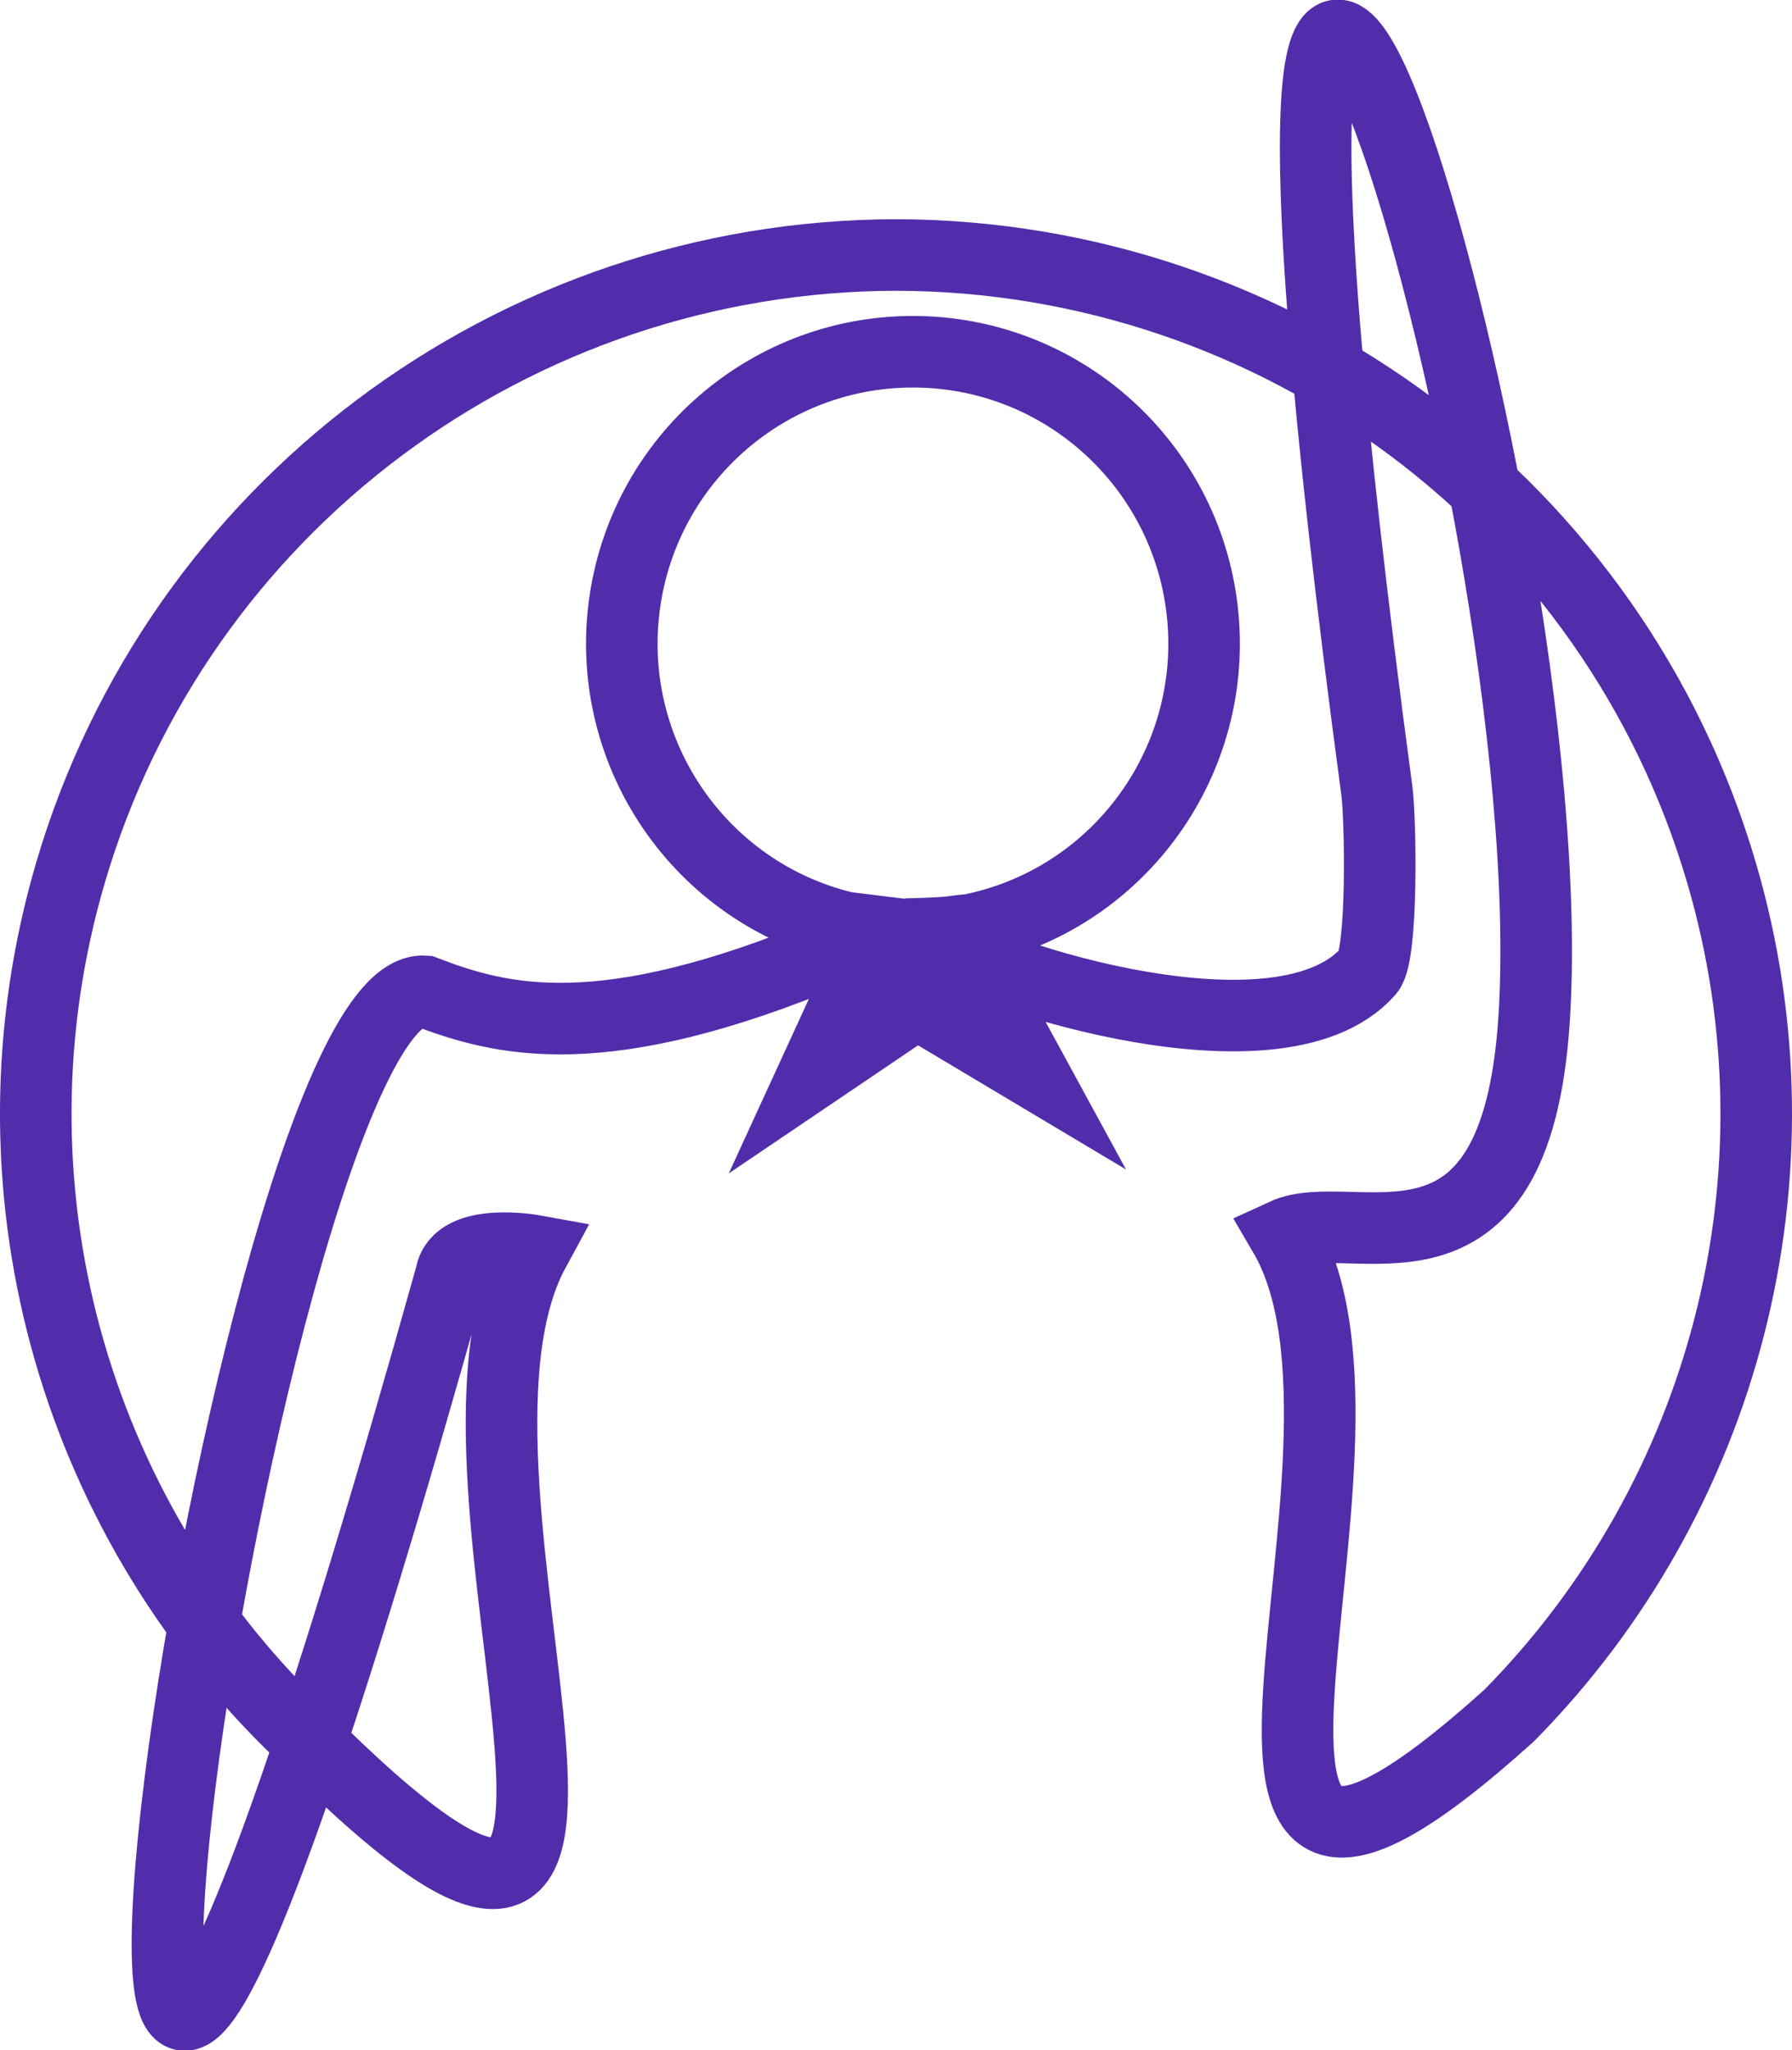 <?xml version="1.0" encoding="UTF-8" standalone="no"?>
<!-- Created with Inkscape (http://www.inkscape.org/) -->

<svg
   width="662.571mm"
   height="758.067mm"
   viewBox="0 0 662.571 758.067"
   version="1.1"
   id="svg161129"
   inkscape:version="1.1.2 (0a00cf5339, 2022-02-04)"
   sodipodi:docname="logoV11_single_path.svg"
   xmlns:inkscape="http://www.inkscape.org/namespaces/inkscape"
   xmlns:sodipodi="http://sodipodi.sourceforge.net/DTD/sodipodi-0.dtd"
   xmlns="http://www.w3.org/2000/svg"
   xmlns:svg="http://www.w3.org/2000/svg">
  <sodipodi:namedview
     id="namedview161131"
     pagecolor="#ffffff"
     bordercolor="#666666"
     borderopacity="1.0"
     inkscape:pageshadow="2"
     inkscape:pageopacity="0.0"
     inkscape:pagecheckerboard="0"
     inkscape:document-units="mm"
     showgrid="false"
     inkscape:snap-global="false"
     inkscape:zoom="0.23968767"
     inkscape:cx="1136.8962"
     inkscape:cy="1408.0824"
     inkscape:window-width="1920"
     inkscape:window-height="1022"
     inkscape:window-x="0"
     inkscape:window-y="0"
     inkscape:window-maximized="1"
     inkscape:current-layer="layer1" />
  <defs
     id="defs161126">
    <inkscape:path-effect
       effect="mirror_symmetry"
       start_point="320.288,-70.839"
       end_point="320.288,526.57"
       center_point="320.288,227.865"
       id="path-effect161825"
       is_visible="false"
       lpeversion="1.1"
       mode="X"
       discard_orig_path="false"
       fuse_paths="false"
       oposite_fuse="true"
       split_items="false"
       split_open="false" />
  </defs>
  <g
     inkscape:label="Layer 1"
     inkscape:groupmode="layer"
     id="layer1"
     transform="translate(329.059,128.125)">
    <path
       id="path846"
       style="display:inline;fill:none;fill-opacity:0.506;fill-rule:evenodd;stroke:#512dab;stroke-width:26.458;stroke-linecap:square;stroke-miterlimit:4;stroke-dasharray:none;stroke-opacity:1;paint-order:stroke fill markers"
       d="m 16.751,246.779 35.763,21.352 -17.523,-32.169 -35.195,-7.611 -2.953,-11.894 -13.353,-1.64 c -53.469,-12.803 -88.724,-63.944 -81.771,-118.617 6.953,-54.673 53.878,-95.309 108.841,-94.251 54.963,1.057 100.299,43.467 105.155,98.368 4.856,54.9 -32.329,104.647 -86.249,115.385 -7.864,0.524 -2.94,1.043 -23.593,1.572 l 17.729,4.093 c -2.207,5.438 118.735,49.241 153.38,9.519 5.225,-5.99 4.48,-55.933 3.014,-66.838 -77.707,-578.313 70.877,-109.353 58.149,84.854 -6.904,105.347 -67.178,67.757 -92.418,79.387 47.672,81.354 -60.75,307.682 83.208,177.9 C 308.511,425.512 340.319,306.73 307.493,194.704 267.879,59.51 143.601,-33.534 2.226,-33.841 -139.149,-33.534 -263.427,59.51 -303.041,194.704 c -33.62,114.737 0.559,236.562 84.42,317.274 159.752,160.546 39.345,-89.9 87.046,-177.69 0,0 -28.251,-5.151 -30.708,9.044 -188.637,673.869 -78.738,-109.809 -9.795,-104.911 28.335,10.874 65.388,20.871 150.805,-14.966 l 10.515,7.583 -17.102,37.257 28.598,-19.347"
       sodipodi:nodetypes="ccccccssscccsssccscscccccccc"
       inkscape:path-effect="#path-effect161825"
       inkscape:original-d="m 16.750857,246.77905 35.76285,21.3523 -17.52254,-32.16863 -35.19522041,-7.61105 -2.95301999,-11.89417 -13.3533296,-1.64031 c -53.46891,-12.80348 -88.723837,-63.94418 -81.77124,-118.61714 6.95259,-54.672973 53.87844,-95.30864295 108.8411,-94.2514829 54.96266,1.05715 100.299463,43.4674139 105.155423,98.3675129 4.85596,54.90009 -32.329433,104.64747 -86.248803,115.38542 -7.86435,0.52396 -2.93955,1.04342 -23.5930604,1.57187 l 17.7288504,4.09273 c -2.206996,5.43831 118.734613,49.24076 153.379713,9.51922 5.22478,-5.99034 4.47968,-55.93347 3.01441,-66.83831 -77.7072,-578.3127 70.87739,-109.352507 58.14914,84.85407 -6.90443,105.34728 -67.1783,67.75675 -92.41823,79.38724 47.67186,81.35364 -60.750117,307.68172 83.20774,177.90023 C 308.51132,425.51249 340.31869,306.73007 307.49321,194.70416 267.87901,59.509876 143.60128,-33.533683 2.2261666,-33.841483 -139.14895,-33.533683 -263.42668,59.509876 -303.04088,194.70416 c -33.61991,114.73713 0.55931,236.56177 84.41996,317.2743 159.752064,160.54624 39.34504,-89.89965 87.04563,-177.68971 0,0 -28.25077,-5.15112 -30.7084,9.04423 -188.63664,673.86862 -78.73806,-109.80949 -9.79457,-104.91132 28.33525,10.87438 65.38754,20.87122 150.804602,-14.96612 l 10.514795,7.58266 -17.10227,37.25698 28.59823959,-19.34741" />
  </g>
</svg>
